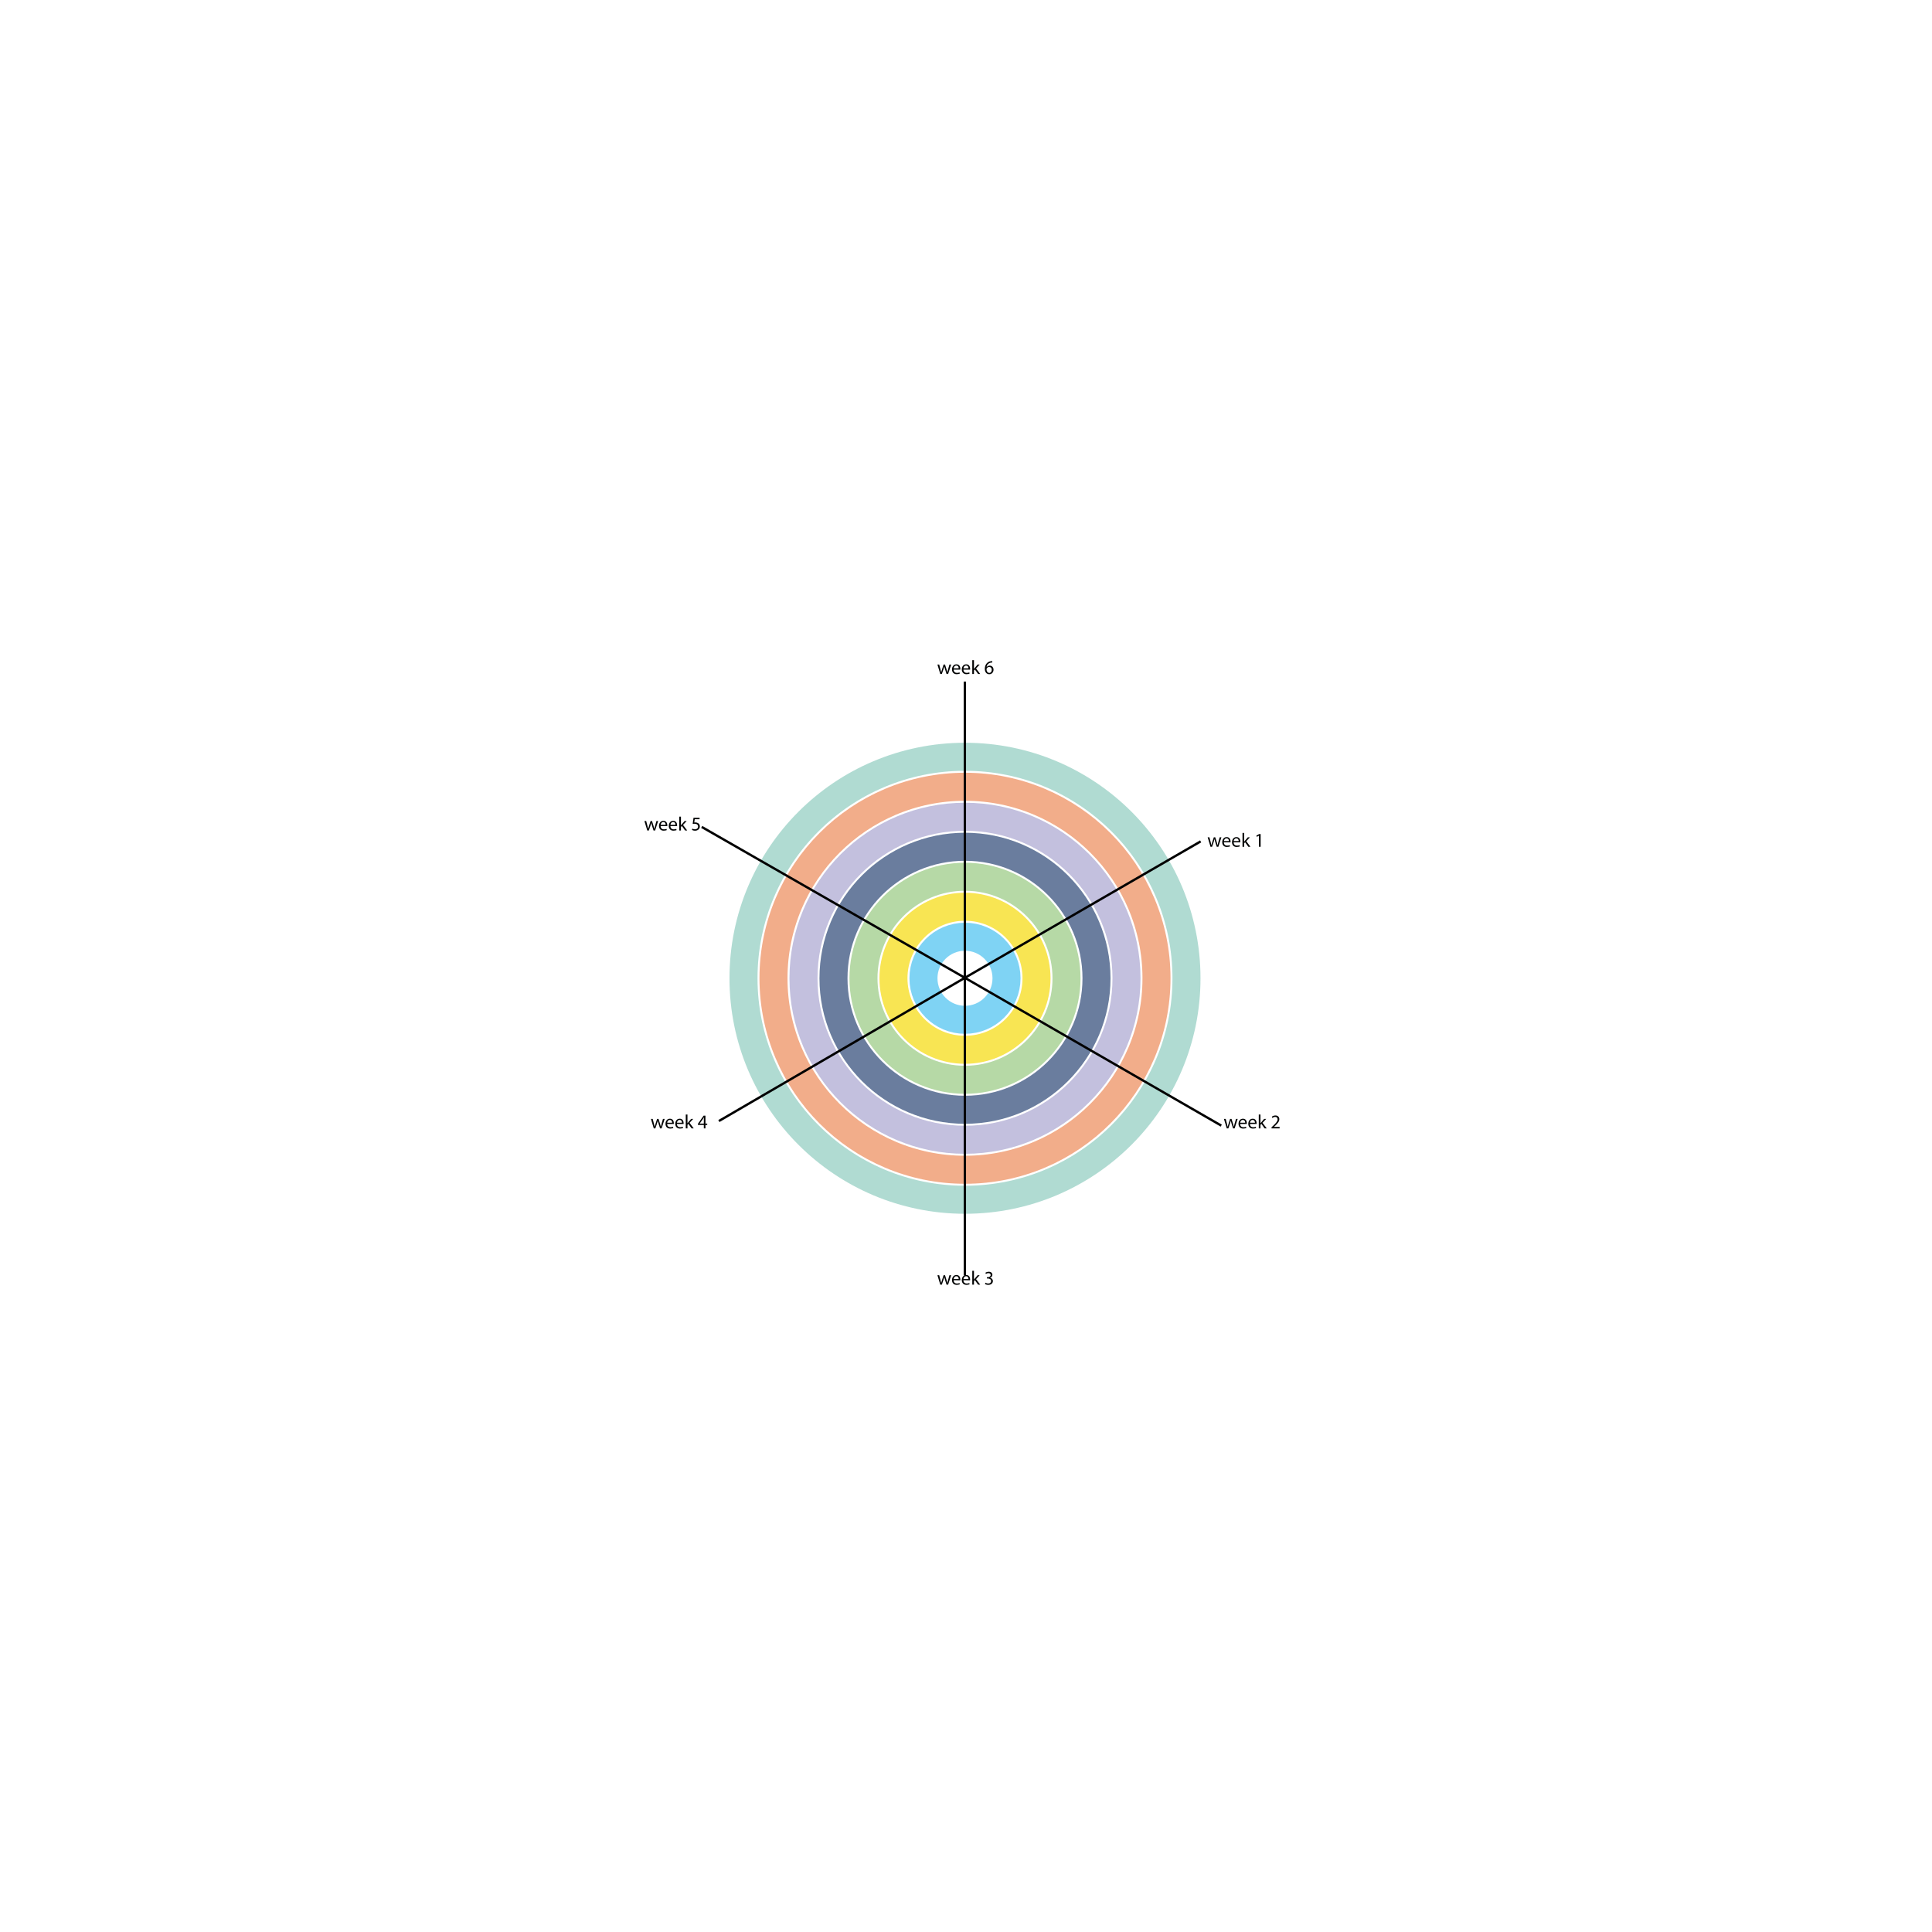 <?xml version="1.0" encoding="utf-8"?>
<!-- Generator: Adobe Illustrator 16.0.0, SVG Export Plug-In . SVG Version: 6.00 Build 0)  -->
<!DOCTYPE svg PUBLIC "-//W3C//DTD SVG 1.1//EN" "http://www.w3.org/Graphics/SVG/1.1/DTD/svg11.dtd">
<svg version="1.1" id="Layer_1" xmlns="http://www.w3.org/2000/svg" xmlns:xlink="http://www.w3.org/1999/xlink" x="0px" y="0px"
	 width="413.433px" height="413.433px" viewBox="0 0 413.433 413.433" enable-background="new 0 0 413.433 413.433"
	 xml:space="preserve">
<circle opacity="0.7" fill="none" stroke="#AAA6D0" stroke-width="6" stroke-miterlimit="10" cx="206.5" cy="209.341" r="34.561"/>
<circle opacity="0.7" fill="none" stroke="#8FCCC0" stroke-width="6" stroke-miterlimit="10" cx="206.5" cy="209.341" r="47.397"/>
<circle opacity="0.7" fill="none" stroke="#ED8B59" stroke-width="6" stroke-miterlimit="10" cx="206.5" cy="209.341" r="40.979"/>
<circle opacity="0.7" fill="none" stroke="#2C4676" stroke-width="6" stroke-miterlimit="10" cx="206.5" cy="209.342" r="28.142"/>
<circle opacity="0.7" fill="none" stroke="#98C981" stroke-width="6" stroke-miterlimit="10" cx="206.5" cy="209.342" r="21.724"/>
<circle opacity="0.7" fill="none" stroke="#F6DA0A" stroke-width="6" stroke-miterlimit="10" cx="206.5" cy="209.342" r="15.306"/>
<circle opacity="0.7" fill="none" stroke="#49C1F0" stroke-width="6" stroke-miterlimit="10" cx="206.5" cy="209.342" r="8.887"/>
<g>
	<g>
		<g>
			<path fill="none" stroke="#000000" stroke-width="0.5" stroke-miterlimit="10" d="M169.488,187.892"/>
			
				<line fill="none" stroke="#000000" stroke-width="0.5" stroke-miterlimit="10" x1="206.473" y1="145.855" x2="206.473" y2="272.954"/>
		</g>
	</g>
	<g>
		<g>
			<polyline fill="none" stroke="#000000" stroke-width="0.5" stroke-miterlimit="10" points="150.16,176.957 206.473,209.244 
				153.834,239.894 			"/>
		</g>
	</g>
	<g>
		<g>
			<polyline fill="none" stroke="#000000" stroke-width="0.5" stroke-miterlimit="10" points="261.341,240.873 206.473,209.244 
				256.934,180.051 			"/>
		</g>
	</g>
</g>
<g>
	<g>
	</g>
	<g>
	</g>
	<g>
	</g>
	<g>
	</g>
	<g>
	</g>
	<g>
	</g>
</g>
<g>
	<path fill="#010202" d="M200.98,142.209l0.267,1.027c0.059,0.226,0.113,0.435,0.15,0.644h0.013
		c0.046-0.205,0.113-0.422,0.179-0.639l0.331-1.032h0.309l0.314,1.011c0.075,0.243,0.134,0.456,0.18,0.66h0.013
		c0.033-0.205,0.087-0.417,0.154-0.656l0.288-1.015h0.364l-0.652,2.022h-0.334l-0.309-0.965c-0.071-0.225-0.13-0.426-0.18-0.664
		h-0.008c-0.05,0.242-0.113,0.451-0.184,0.668l-0.326,0.961h-0.335l-0.609-2.022H200.98z"/>
	<path fill="#010202" d="M204.073,143.287c0.009,0.497,0.326,0.701,0.694,0.701c0.263,0,0.422-0.046,0.56-0.104l0.062,0.263
		c-0.129,0.059-0.351,0.125-0.673,0.125c-0.622,0-0.994-0.409-0.994-1.019s0.359-1.09,0.948-1.09c0.66,0,0.836,0.581,0.836,0.953
		c0,0.075-0.009,0.133-0.013,0.171H204.073z M205.151,143.023c0.004-0.234-0.096-0.597-0.509-0.597
		c-0.372,0-0.535,0.342-0.564,0.597H205.151z"/>
	<path fill="#010202" d="M206.168,143.287c0.008,0.497,0.326,0.701,0.693,0.701c0.263,0,0.421-0.046,0.56-0.104l0.063,0.263
		c-0.13,0.059-0.352,0.125-0.673,0.125c-0.623,0-0.995-0.409-0.995-1.019s0.359-1.09,0.949-1.09c0.66,0,0.835,0.581,0.835,0.953
		c0,0.075-0.008,0.133-0.013,0.171H206.168z M207.246,143.023c0.003-0.234-0.097-0.597-0.51-0.597c-0.372,0-0.535,0.342-0.564,0.597
		H207.246z"/>
	<path fill="#010202" d="M208.421,143.136h0.009c0.05-0.071,0.12-0.159,0.179-0.229l0.594-0.698h0.442l-0.78,0.832l0.89,1.19h-0.447
		l-0.698-0.969l-0.188,0.209v0.76h-0.363v-2.966h0.363V143.136z"/>
	<path fill="#010202" d="M212.337,141.774c-0.075-0.004-0.172,0-0.275,0.017c-0.577,0.096-0.882,0.518-0.944,0.965h0.012
		c0.13-0.171,0.355-0.313,0.657-0.313c0.479,0,0.817,0.347,0.817,0.877c0,0.498-0.338,0.957-0.902,0.957
		c-0.58,0-0.96-0.451-0.96-1.157c0-0.535,0.191-0.957,0.459-1.224c0.226-0.221,0.526-0.359,0.869-0.401
		c0.108-0.017,0.2-0.021,0.268-0.021V141.774z M212.232,143.341c0-0.388-0.222-0.622-0.56-0.622c-0.222,0-0.426,0.138-0.527,0.334
		c-0.024,0.042-0.041,0.096-0.041,0.163c0.008,0.447,0.213,0.777,0.597,0.777C212.02,143.993,212.232,143.729,212.232,143.341z"/>
</g>
<g>
	<path fill="#010202" d="M258.806,179.178l0.268,1.027c0.059,0.226,0.112,0.435,0.151,0.644h0.012
		c0.046-0.205,0.113-0.422,0.18-0.639l0.33-1.032h0.309l0.313,1.011c0.075,0.243,0.135,0.456,0.181,0.66h0.013
		c0.033-0.205,0.087-0.417,0.154-0.656l0.288-1.015h0.363l-0.651,2.022h-0.335l-0.309-0.965c-0.071-0.226-0.13-0.426-0.18-0.664
		h-0.009c-0.05,0.242-0.113,0.451-0.184,0.668l-0.326,0.961h-0.334l-0.609-2.022H258.806z"/>
	<path fill="#010202" d="M261.899,180.256c0.008,0.497,0.326,0.702,0.693,0.702c0.264,0,0.422-0.046,0.56-0.104l0.062,0.263
		c-0.129,0.059-0.351,0.126-0.672,0.126c-0.623,0-0.994-0.41-0.994-1.02c0-0.61,0.358-1.09,0.948-1.09
		c0.66,0,0.835,0.581,0.835,0.953c0,0.075-0.008,0.133-0.013,0.171H261.899z M262.978,179.993c0.004-0.234-0.097-0.597-0.51-0.597
		c-0.372,0-0.534,0.342-0.563,0.597H262.978z"/>
	<path fill="#010202" d="M263.993,180.256c0.009,0.497,0.326,0.702,0.694,0.702c0.263,0,0.421-0.046,0.56-0.104l0.062,0.263
		c-0.13,0.059-0.352,0.126-0.673,0.126c-0.622,0-0.994-0.41-0.994-1.02c0-0.61,0.359-1.09,0.948-1.09
		c0.66,0,0.836,0.581,0.836,0.953c0,0.075-0.009,0.133-0.013,0.171H263.993z M265.071,179.993c0.005-0.234-0.097-0.597-0.51-0.597
		c-0.372,0-0.534,0.342-0.563,0.597H265.071z"/>
	<path fill="#010202" d="M266.247,180.105h0.008c0.05-0.071,0.121-0.159,0.18-0.229l0.594-0.698h0.441l-0.78,0.831l0.89,1.191
		h-0.447l-0.697-0.969l-0.188,0.208v0.761h-0.364v-2.966h0.364V180.105z"/>
	<path fill="#010202" d="M269.41,178.827h-0.008l-0.473,0.254l-0.07-0.279l0.593-0.318h0.313v2.716h-0.355V178.827z"/>
</g>
<g>
	<path fill="#010202" d="M262.29,239.442l0.267,1.028c0.059,0.225,0.113,0.434,0.15,0.643h0.013c0.046-0.204,0.112-0.422,0.18-0.639
		l0.33-1.032h0.309l0.314,1.011c0.075,0.242,0.133,0.456,0.179,0.66h0.013c0.033-0.204,0.088-0.418,0.154-0.656l0.289-1.015h0.363
		l-0.652,2.022h-0.334l-0.309-0.965c-0.071-0.227-0.129-0.427-0.18-0.664h-0.009c-0.05,0.241-0.112,0.45-0.184,0.668l-0.325,0.961
		h-0.335l-0.61-2.022H262.29z"/>
	<path fill="#010202" d="M265.383,240.521c0.009,0.497,0.325,0.702,0.693,0.702c0.264,0,0.422-0.047,0.561-0.105l0.062,0.264
		c-0.13,0.059-0.352,0.126-0.673,0.126c-0.623,0-0.995-0.409-0.995-1.021c0-0.609,0.36-1.09,0.949-1.09
		c0.66,0,0.835,0.581,0.835,0.952c0,0.075-0.008,0.134-0.012,0.172H265.383z M266.461,240.257c0.004-0.233-0.096-0.598-0.51-0.598
		c-0.372,0-0.535,0.343-0.564,0.598H266.461z"/>
	<path fill="#010202" d="M267.478,240.521c0.008,0.497,0.325,0.702,0.692,0.702c0.264,0,0.423-0.047,0.561-0.105l0.062,0.264
		c-0.13,0.059-0.351,0.126-0.672,0.126c-0.623,0-0.995-0.409-0.995-1.021c0-0.609,0.359-1.09,0.949-1.09
		c0.659,0,0.835,0.581,0.835,0.952c0,0.075-0.009,0.134-0.013,0.172H267.478z M268.555,240.257c0.004-0.233-0.096-0.598-0.51-0.598
		c-0.371,0-0.535,0.343-0.563,0.598H268.555z"/>
	<path fill="#010202" d="M269.729,240.37h0.009c0.051-0.071,0.121-0.159,0.18-0.229l0.593-0.698h0.443l-0.781,0.831l0.89,1.191
		h-0.446l-0.698-0.969l-0.188,0.208v0.761h-0.363v-2.967h0.363V240.37z"/>
	<path fill="#010202" d="M272.096,241.465v-0.226l0.289-0.28c0.693-0.66,1.007-1.011,1.011-1.421c0-0.275-0.134-0.53-0.539-0.53
		c-0.247,0-0.451,0.126-0.576,0.229l-0.117-0.259c0.188-0.158,0.455-0.275,0.769-0.275c0.585,0,0.831,0.4,0.831,0.789
		c0,0.502-0.363,0.907-0.936,1.458l-0.218,0.201v0.009h1.221v0.305H272.096z"/>
</g>
<g>
	<path fill="#010202" d="M200.98,272.884l0.267,1.028c0.059,0.225,0.113,0.435,0.15,0.643h0.013
		c0.046-0.205,0.113-0.422,0.179-0.639l0.331-1.032h0.309l0.314,1.011c0.075,0.242,0.134,0.455,0.18,0.66h0.013
		c0.033-0.205,0.087-0.418,0.154-0.655l0.288-1.016h0.364l-0.652,2.021h-0.334l-0.309-0.964c-0.071-0.226-0.13-0.426-0.18-0.665
		h-0.008c-0.05,0.242-0.113,0.451-0.184,0.669l-0.326,0.96h-0.335l-0.609-2.021H200.98z"/>
	<path fill="#010202" d="M204.073,273.962c0.009,0.497,0.326,0.702,0.694,0.702c0.263,0,0.422-0.046,0.56-0.104l0.062,0.263
		c-0.129,0.059-0.351,0.125-0.673,0.125c-0.622,0-0.994-0.409-0.994-1.019c0-0.61,0.359-1.09,0.948-1.09
		c0.66,0,0.836,0.58,0.836,0.952c0,0.074-0.009,0.133-0.013,0.171H204.073z M205.151,273.699c0.004-0.234-0.096-0.598-0.509-0.598
		c-0.372,0-0.535,0.342-0.564,0.598H205.151z"/>
	<path fill="#010202" d="M206.168,273.962c0.008,0.497,0.326,0.702,0.693,0.702c0.263,0,0.421-0.046,0.56-0.104l0.063,0.263
		c-0.13,0.059-0.352,0.125-0.673,0.125c-0.623,0-0.995-0.409-0.995-1.019c0-0.61,0.359-1.09,0.949-1.09
		c0.66,0,0.835,0.58,0.835,0.952c0,0.074-0.008,0.133-0.013,0.171H206.168z M207.246,273.699c0.003-0.234-0.097-0.598-0.51-0.598
		c-0.372,0-0.535,0.342-0.564,0.598H207.246z"/>
	<path fill="#010202" d="M208.421,273.812h0.009c0.05-0.071,0.12-0.158,0.179-0.229l0.594-0.698h0.442l-0.78,0.832l0.89,1.189
		h-0.447l-0.698-0.969l-0.188,0.209v0.76h-0.363v-2.966h0.363V273.812z"/>
	<path fill="#010202" d="M210.875,274.484c0.104,0.066,0.346,0.171,0.602,0.171c0.472,0,0.618-0.301,0.614-0.526
		c-0.005-0.38-0.348-0.543-0.702-0.543h-0.205v-0.276h0.205c0.267,0,0.605-0.138,0.605-0.459c0-0.217-0.138-0.409-0.477-0.409
		c-0.217,0-0.426,0.096-0.543,0.179l-0.096-0.267c0.142-0.104,0.418-0.209,0.71-0.209c0.535,0,0.777,0.317,0.777,0.647
		c0,0.28-0.167,0.518-0.501,0.639v0.009c0.334,0.066,0.605,0.317,0.605,0.697c0,0.436-0.339,0.815-0.99,0.815
		c-0.306,0-0.572-0.097-0.706-0.185L210.875,274.484z"/>
</g>
<g>
	<path fill="#010202" d="M139.671,239.442l0.267,1.028c0.059,0.225,0.113,0.434,0.151,0.643h0.012
		c0.046-0.204,0.113-0.422,0.18-0.639l0.331-1.032h0.309l0.313,1.011c0.076,0.242,0.134,0.456,0.18,0.66h0.012
		c0.034-0.204,0.087-0.418,0.154-0.656l0.289-1.015h0.363l-0.652,2.022h-0.334l-0.309-0.965c-0.071-0.227-0.129-0.427-0.18-0.664
		h-0.008c-0.05,0.241-0.113,0.45-0.184,0.668l-0.326,0.961h-0.334l-0.61-2.022H139.671z"/>
	<path fill="#010202" d="M142.765,240.521c0.008,0.497,0.325,0.702,0.693,0.702c0.264,0,0.422-0.047,0.56-0.105l0.062,0.264
		c-0.129,0.059-0.351,0.126-0.672,0.126c-0.623,0-0.995-0.409-0.995-1.021c0-0.609,0.359-1.09,0.948-1.09
		c0.66,0,0.836,0.581,0.836,0.952c0,0.075-0.009,0.134-0.013,0.172H142.765z M143.842,240.257c0.004-0.233-0.096-0.598-0.51-0.598
		c-0.372,0-0.535,0.343-0.564,0.598H143.842z"/>
	<path fill="#010202" d="M144.858,240.521c0.009,0.497,0.326,0.702,0.693,0.702c0.264,0,0.422-0.047,0.56-0.105l0.062,0.264
		c-0.129,0.059-0.351,0.126-0.672,0.126c-0.623,0-0.994-0.409-0.994-1.021c0-0.609,0.359-1.09,0.948-1.09
		c0.66,0,0.835,0.581,0.835,0.952c0,0.075-0.009,0.134-0.012,0.172H144.858z M145.937,240.257c0.004-0.233-0.096-0.598-0.51-0.598
		c-0.372,0-0.535,0.343-0.564,0.598H145.937z"/>
	<path fill="#010202" d="M147.111,240.37h0.009c0.05-0.071,0.121-0.159,0.18-0.229l0.593-0.698h0.443l-0.781,0.831l0.89,1.191
		h-0.447l-0.698-0.969l-0.188,0.208v0.761h-0.363v-2.967h0.363V240.37z"/>
	<path fill="#010202" d="M150.614,241.465v-0.74h-1.262v-0.242l1.212-1.733h0.397v1.688h0.38v0.287h-0.38v0.74H150.614z
		 M150.614,240.438v-0.907c0-0.143,0.003-0.284,0.012-0.427h-0.012c-0.084,0.159-0.151,0.276-0.226,0.401l-0.664,0.923v0.01H150.614
		z"/>
</g>
<g>
	<path fill="#010202" d="M138.278,175.695l0.267,1.028c0.059,0.226,0.113,0.435,0.151,0.644h0.012
		c0.046-0.205,0.113-0.422,0.179-0.639l0.331-1.032h0.309l0.313,1.011c0.075,0.242,0.134,0.455,0.18,0.66h0.013
		c0.033-0.205,0.087-0.418,0.154-0.656l0.288-1.015h0.364l-0.652,2.022h-0.334l-0.309-0.965c-0.071-0.226-0.13-0.426-0.18-0.665
		h-0.008c-0.05,0.243-0.113,0.451-0.184,0.668l-0.326,0.961h-0.334l-0.61-2.022H138.278z"/>
	<path fill="#010202" d="M141.371,176.773c0.009,0.497,0.326,0.702,0.694,0.702c0.263,0,0.422-0.046,0.56-0.104l0.062,0.263
		c-0.129,0.059-0.351,0.125-0.673,0.125c-0.623,0-0.994-0.41-0.994-1.02s0.359-1.09,0.948-1.09c0.66,0,0.835,0.581,0.835,0.953
		c0,0.075-0.008,0.134-0.012,0.171H141.371z M142.449,176.509c0.003-0.234-0.097-0.597-0.51-0.597c-0.372,0-0.535,0.342-0.564,0.597
		H142.449z"/>
	<path fill="#010202" d="M143.465,176.773c0.009,0.497,0.326,0.702,0.694,0.702c0.263,0,0.422-0.046,0.56-0.104l0.062,0.263
		c-0.129,0.059-0.351,0.125-0.673,0.125c-0.622,0-0.994-0.41-0.994-1.02s0.359-1.09,0.948-1.09c0.66,0,0.836,0.581,0.836,0.953
		c0,0.075-0.009,0.134-0.013,0.171H143.465z M144.543,176.509c0.004-0.234-0.096-0.597-0.51-0.597c-0.372,0-0.535,0.342-0.563,0.597
		H144.543z"/>
	<path fill="#010202" d="M145.718,176.622h0.008c0.05-0.071,0.121-0.159,0.18-0.229l0.593-0.698h0.443l-0.782,0.832l0.89,1.19
		h-0.447l-0.697-0.969l-0.188,0.209v0.76h-0.364v-2.966h0.364V176.622z"/>
	<path fill="#010202" d="M149.705,175.311h-1.036l-0.104,0.698c0.062-0.008,0.121-0.017,0.221-0.017
		c0.209,0,0.418,0.046,0.585,0.146c0.213,0.121,0.388,0.355,0.388,0.698c0,0.531-0.422,0.927-1.011,0.927
		c-0.297,0-0.547-0.083-0.677-0.167l0.092-0.28c0.113,0.067,0.334,0.15,0.581,0.15c0.347,0,0.644-0.226,0.644-0.589
		c-0.004-0.351-0.238-0.602-0.781-0.602c-0.155,0-0.276,0.017-0.376,0.029l0.175-1.303h1.299V175.311z"/>
</g>
</svg>
